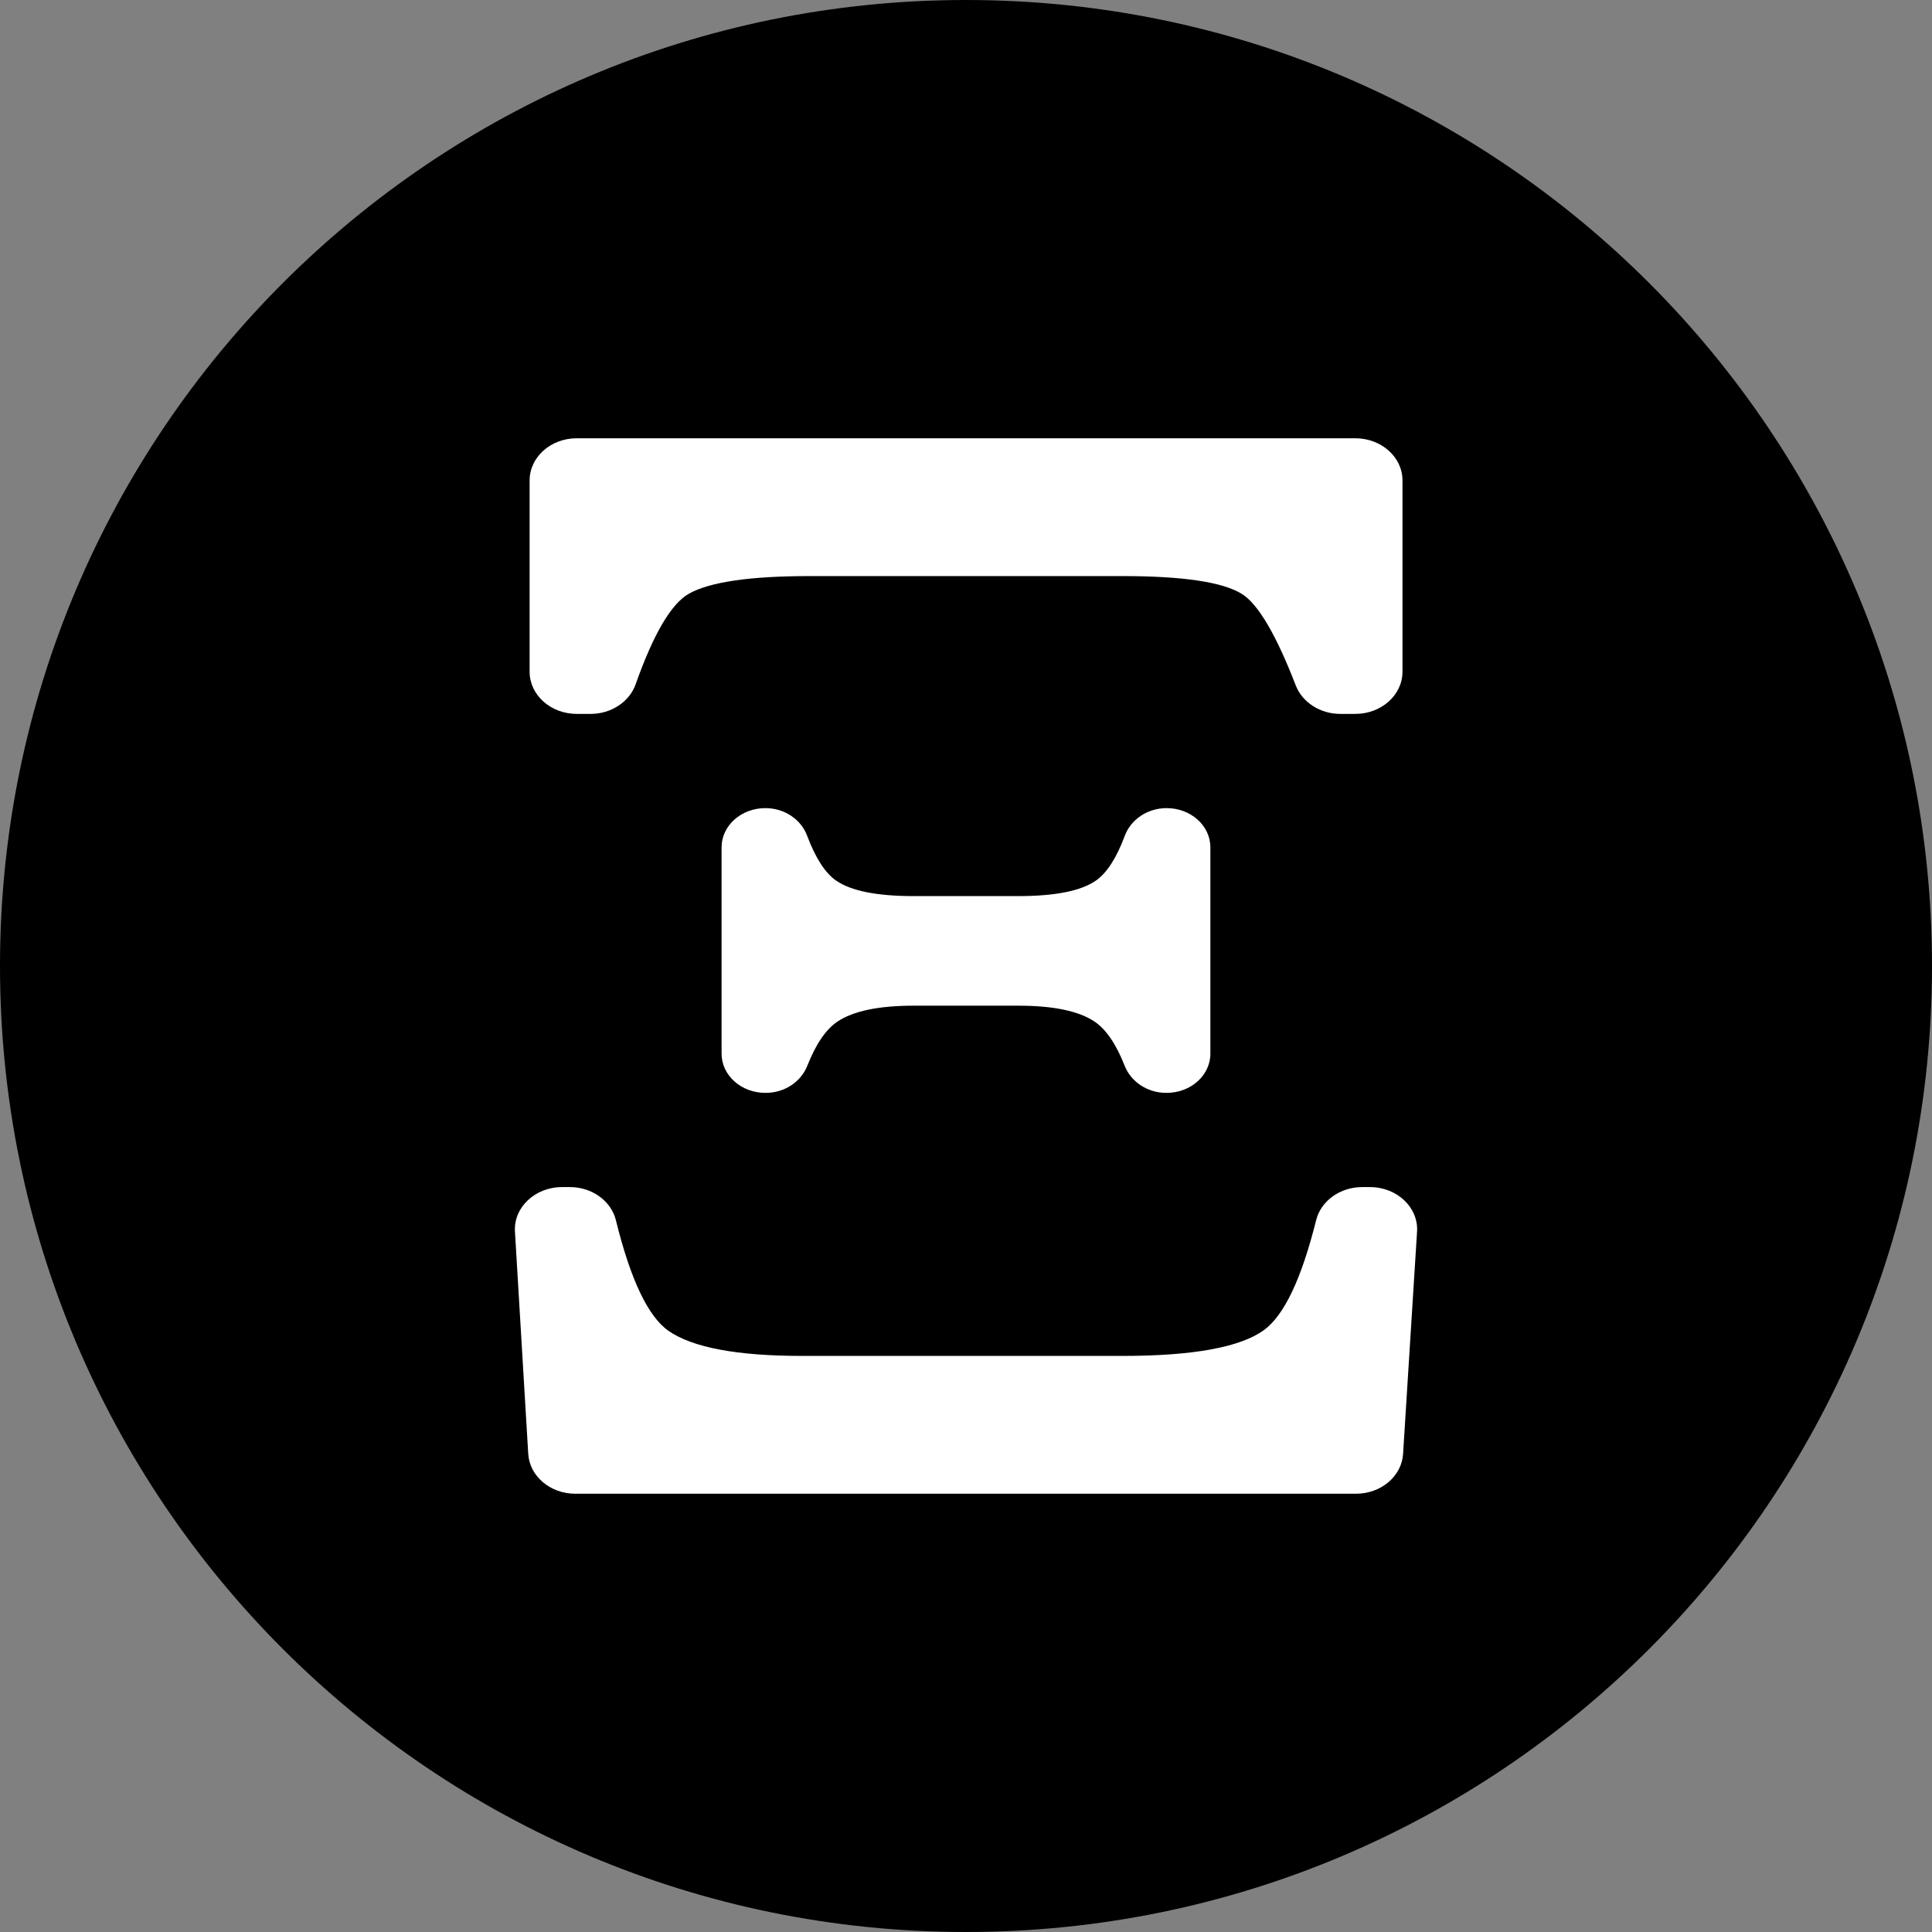 <svg width="39" height="39" viewBox="0 0 39 39" fill="none" xmlns="http://www.w3.org/2000/svg">
<rect x="0" y="0" width="39" height="39" fill="#808080" stroke="none"/>
<path d="M19.5 39C30.27 39 39 30.27 39 19.5C39 8.73 30.27 0 19.5 0C8.73 0 0 8.73 0 19.5C0 30.27 8.73 39 19.5 39Z" fill="black"/>
<path d="M23.55 16.313C23.163 16.313 22.829 16.542 22.706 16.87C22.538 17.32 22.344 17.621 22.125 17.774C21.824 17.984 21.301 18.089 20.555 18.089H18.445C17.699 18.089 17.176 17.984 16.875 17.774C16.656 17.621 16.462 17.32 16.293 16.87C16.171 16.542 15.837 16.313 15.45 16.313C14.962 16.313 14.566 16.667 14.566 17.104V21.27C14.566 21.707 14.962 22.061 15.45 22.061H15.457C15.84 22.061 16.17 21.836 16.297 21.513C16.469 21.077 16.671 20.781 16.902 20.624C17.221 20.409 17.735 20.301 18.445 20.301H20.555C21.265 20.301 21.779 20.409 22.098 20.624C22.329 20.781 22.531 21.077 22.703 21.514C22.83 21.837 23.16 22.061 23.543 22.061H23.55C24.038 22.061 24.433 21.707 24.433 21.27V17.104C24.433 16.667 24.038 16.313 23.55 16.313H23.55V16.313Z" fill="white"/>
<path d="M26.157 13.837C26.289 14.178 26.651 14.411 27.055 14.411H27.359C27.885 14.411 28.311 14.03 28.311 13.559V9.698C28.311 9.228 27.885 8.847 27.359 8.847H11.642C11.117 8.847 10.691 9.228 10.691 9.698V13.559C10.691 14.03 11.117 14.411 11.642 14.411H11.924C12.338 14.411 12.706 14.167 12.831 13.814C13.191 12.796 13.55 12.186 13.906 11.985C14.326 11.748 15.139 11.629 16.344 11.629H22.658C23.888 11.629 24.694 11.751 25.076 11.994C25.401 12.201 25.762 12.816 26.157 13.837Z" fill="white"/>
<path d="M10.395 24.86L10.663 29.347C10.69 29.799 11.107 30.153 11.613 30.153H27.373C27.878 30.153 28.295 29.8 28.323 29.349L28.605 24.863C28.636 24.374 28.201 23.963 27.655 23.963H27.495C27.051 23.963 26.665 24.243 26.568 24.631C26.273 25.814 25.921 26.554 25.514 26.85C25.035 27.197 24.083 27.371 22.658 27.371H16.189C14.881 27.371 13.984 27.203 13.498 26.867C13.085 26.581 12.729 25.836 12.433 24.633C12.338 24.244 11.951 23.963 11.506 23.963H11.345C10.8 23.963 10.366 24.373 10.395 24.86Z" fill="white"/>
</svg>
